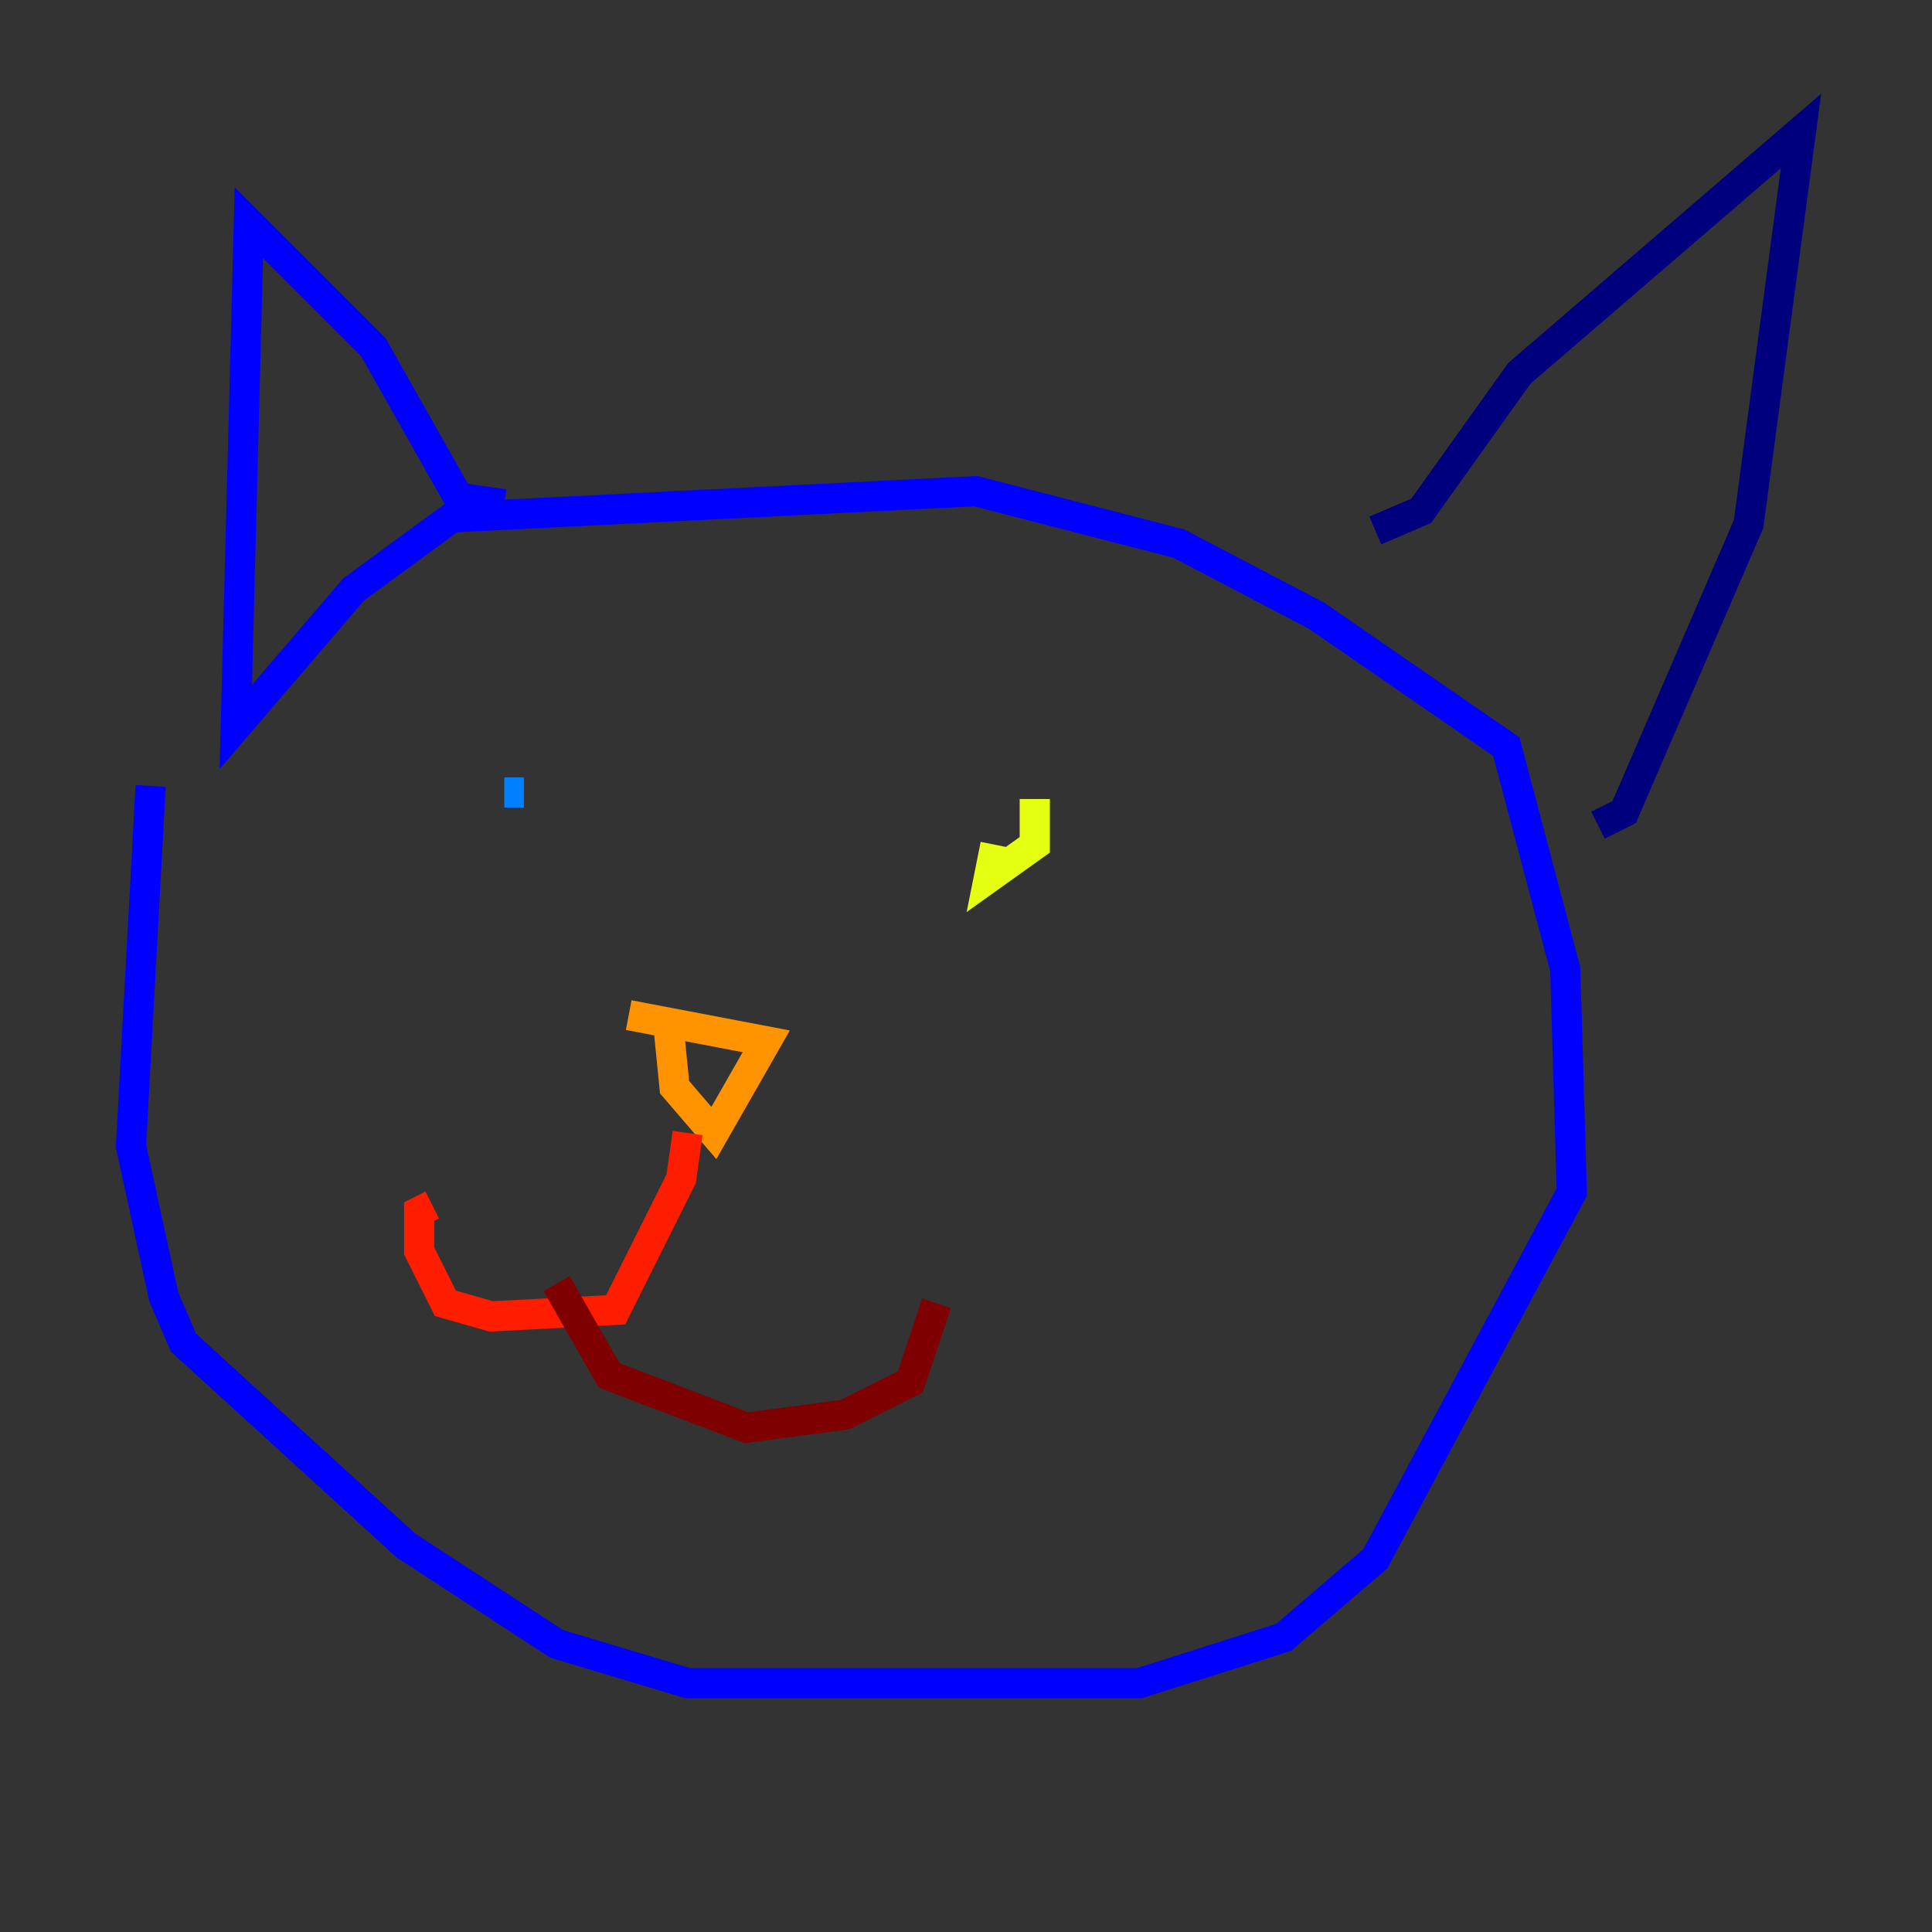 <?xml version="1.0" encoding="utf-8" ?>
<svg baseProfile="tiny" height="128" version="1.2" viewBox="0,0,128,128" width="128" xmlns="http://www.w3.org/2000/svg" xmlns:ev="http://www.w3.org/2001/xml-events" xmlns:xlink="http://www.w3.org/1999/xlink"><rect x="0" y="0" width="128" height="128" fill="#333333" stroke="none"/><defs /><polyline fill="none" points="91.119,35.146 94.156,33.844 100.664,24.732 119.322,8.678 115.851,34.712 107.607,53.803 105.871,54.671" stroke="#00007f" stroke-width="2" /><polyline fill="none" points="33.41,33.41 30.373,32.976 24.732,22.997 16.488,14.752 15.62,48.163 23.43,39.051 29.939,34.278 64.651,32.542 78.102,36.014 87.214,40.786 99.797,49.464 103.702,64.217 104.136,78.969 91.119,103.268 85.044,108.475 75.498,111.512 45.559,111.512 36.881,108.909 26.902,102.4 12.149,88.949 10.848,85.912 8.678,75.932 9.98,52.068" stroke="#0000ff" stroke-width="2" /><polyline fill="none" points="33.41,52.502 34.712,52.502" stroke="#0080ff" stroke-width="2" /><polyline fill="none" points="75.064,61.18 75.064,61.18" stroke="#15ffe1" stroke-width="2" /><polyline fill="none" points="63.783,54.671 63.783,54.671" stroke="#7cff79" stroke-width="2" /><polyline fill="none" points="68.556,52.936 68.556,55.973 65.519,58.142 65.953,55.973" stroke="#e4ff12" stroke-width="2" /><polyline fill="none" points="41.654,67.254 50.766,68.99 47.295,75.064 44.691,72.027 44.258,67.688" stroke="#ff9400" stroke-width="2" /><polyline fill="none" points="45.559,75.064 45.125,78.102 40.786,86.78 32.542,87.214 29.505,86.346 27.77,82.875 27.77,80.271 28.637,79.837" stroke="#ff1d00" stroke-width="2" /><polyline fill="none" points="36.881,85.044 40.352,91.119 49.464,94.59 55.973,93.722 60.312,91.552 62.047,86.346" stroke="#7f0000" stroke-width="2" /></svg>